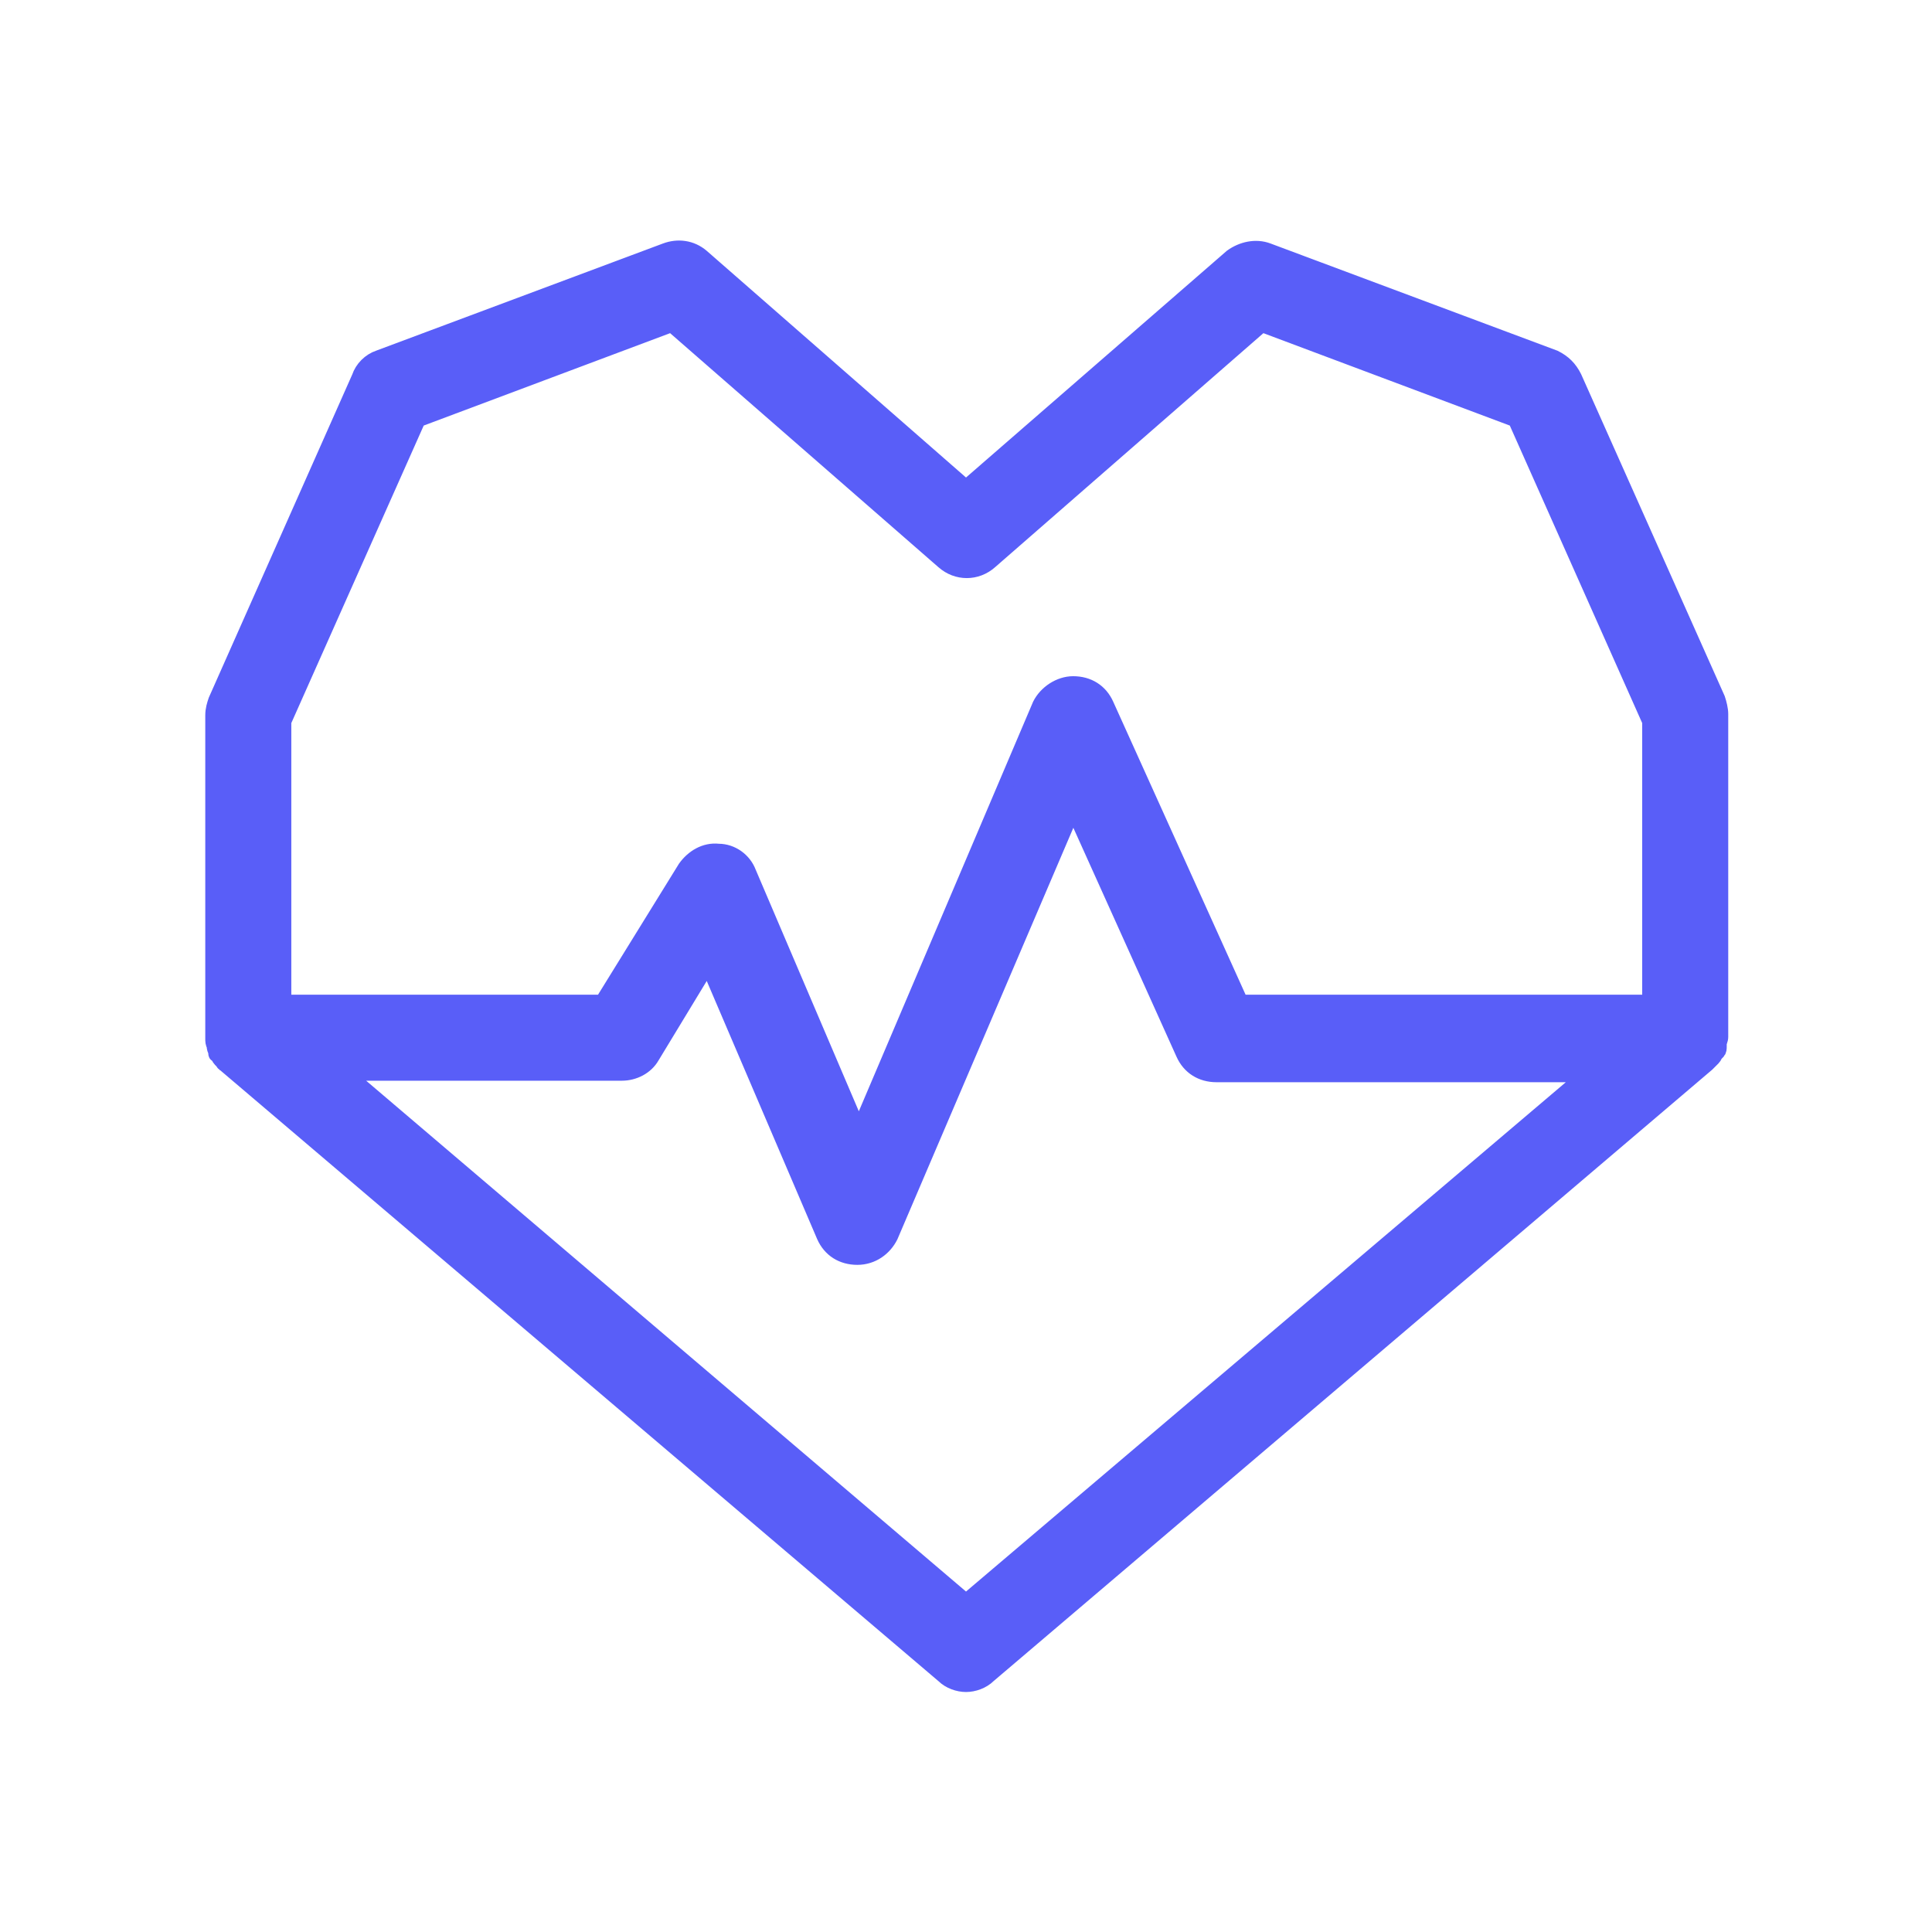 <!DOCTYPE svg PUBLIC "-//W3C//DTD SVG 1.1//EN" "http://www.w3.org/Graphics/SVG/1.1/DTD/svg11.dtd">
<!-- Uploaded to: SVG Repo, www.svgrepo.com, Transformed by: SVG Repo Mixer Tools -->
<svg width="800px" height="800px" viewBox="0 0 128 128" id="Outlined" version="1.1" xml:space="preserve" xmlns="http://www.w3.org/2000/svg" xmlns:xlink="http://www.w3.org/1999/xlink" fill="#595ef8" stroke="#595ef8">
<g id="SVGRepo_bgCarrier" stroke-width="0"/>
<g id="SVGRepo_tracerCarrier" stroke-linecap="round" stroke-linejoin="round"/>
<g id="SVGRepo_iconCarrier">
<style type="text/css"> .st0{fill:#595ef8;} </style>
<path class="st0" d="M104.3,25c-0.3-0.6-0.7-1-1.3-1.3l-19-7.1c-0.8-0.3-1.7-0.1-2.4,0.4L64,32.3L46.5,17c-0.7-0.6-1.6-0.7-2.4-0.4 l-19,7.1c-0.6,0.2-1.1,0.7-1.3,1.3l-9.5,21.4c-0.1,0.3-0.2,0.6-0.2,1v21.4c0,0.2,0,0.3,0.1,0.5c0,0,0,0.1,0,0.1 c0,0.1,0.1,0.2,0.1,0.4c0,0,0,0.1,0.1,0.1c0.1,0.1,0.1,0.2,0.2,0.3c0,0,0.1,0.1,0.1,0.1c0.1,0.1,0.1,0.2,0.2,0.2c0,0,0,0,0.1,0.1 L62.5,111c0.4,0.4,1,0.6,1.5,0.6c0.5,0,1.1-0.2,1.5-0.6l47.6-40.5c0,0,0,0,0.1-0.1c0.1-0.1,0.2-0.2,0.2-0.2c0,0,0.1-0.1,0.1-0.1 c0.1-0.1,0.1-0.2,0.2-0.3c0,0,0.1-0.1,0.1-0.1c0.1-0.1,0.1-0.2,0.1-0.4c0,0,0-0.1,0-0.1c0-0.2,0.1-0.3,0.1-0.5V47.3 c0-0.3-0.1-0.7-0.2-1L104.3,25z M64,106.1l-41.1-35h18.3c0.8,0,1.6-0.4,2-1.1l3.7-6.1l7.7,18c0.4,0.9,1.2,1.4,2.2,1.4 c1,0,1.8-0.6,2.2-1.4l12.1-28.3l7.3,16.2c0.4,0.9,1.2,1.4,2.2,1.4h24.5L64,106.1z M109.2,66.4h-27l-8.9-19.7 c-0.4-0.9-1.2-1.4-2.2-1.4c0,0,0,0,0,0c-0.9,0-1.8,0.6-2.2,1.4L56.9,74.9l-7.3-17.1c-0.3-0.8-1.1-1.4-2-1.4 c-0.9-0.1-1.7,0.4-2.2,1.1l-5.5,8.9H18.8V47.8l8.9-20l16.8-6.3l18,15.7c0.9,0.8,2.2,0.8,3.1,0l18-15.7l16.8,6.3l8.9,20V66.4z"/>
</g>
</svg>